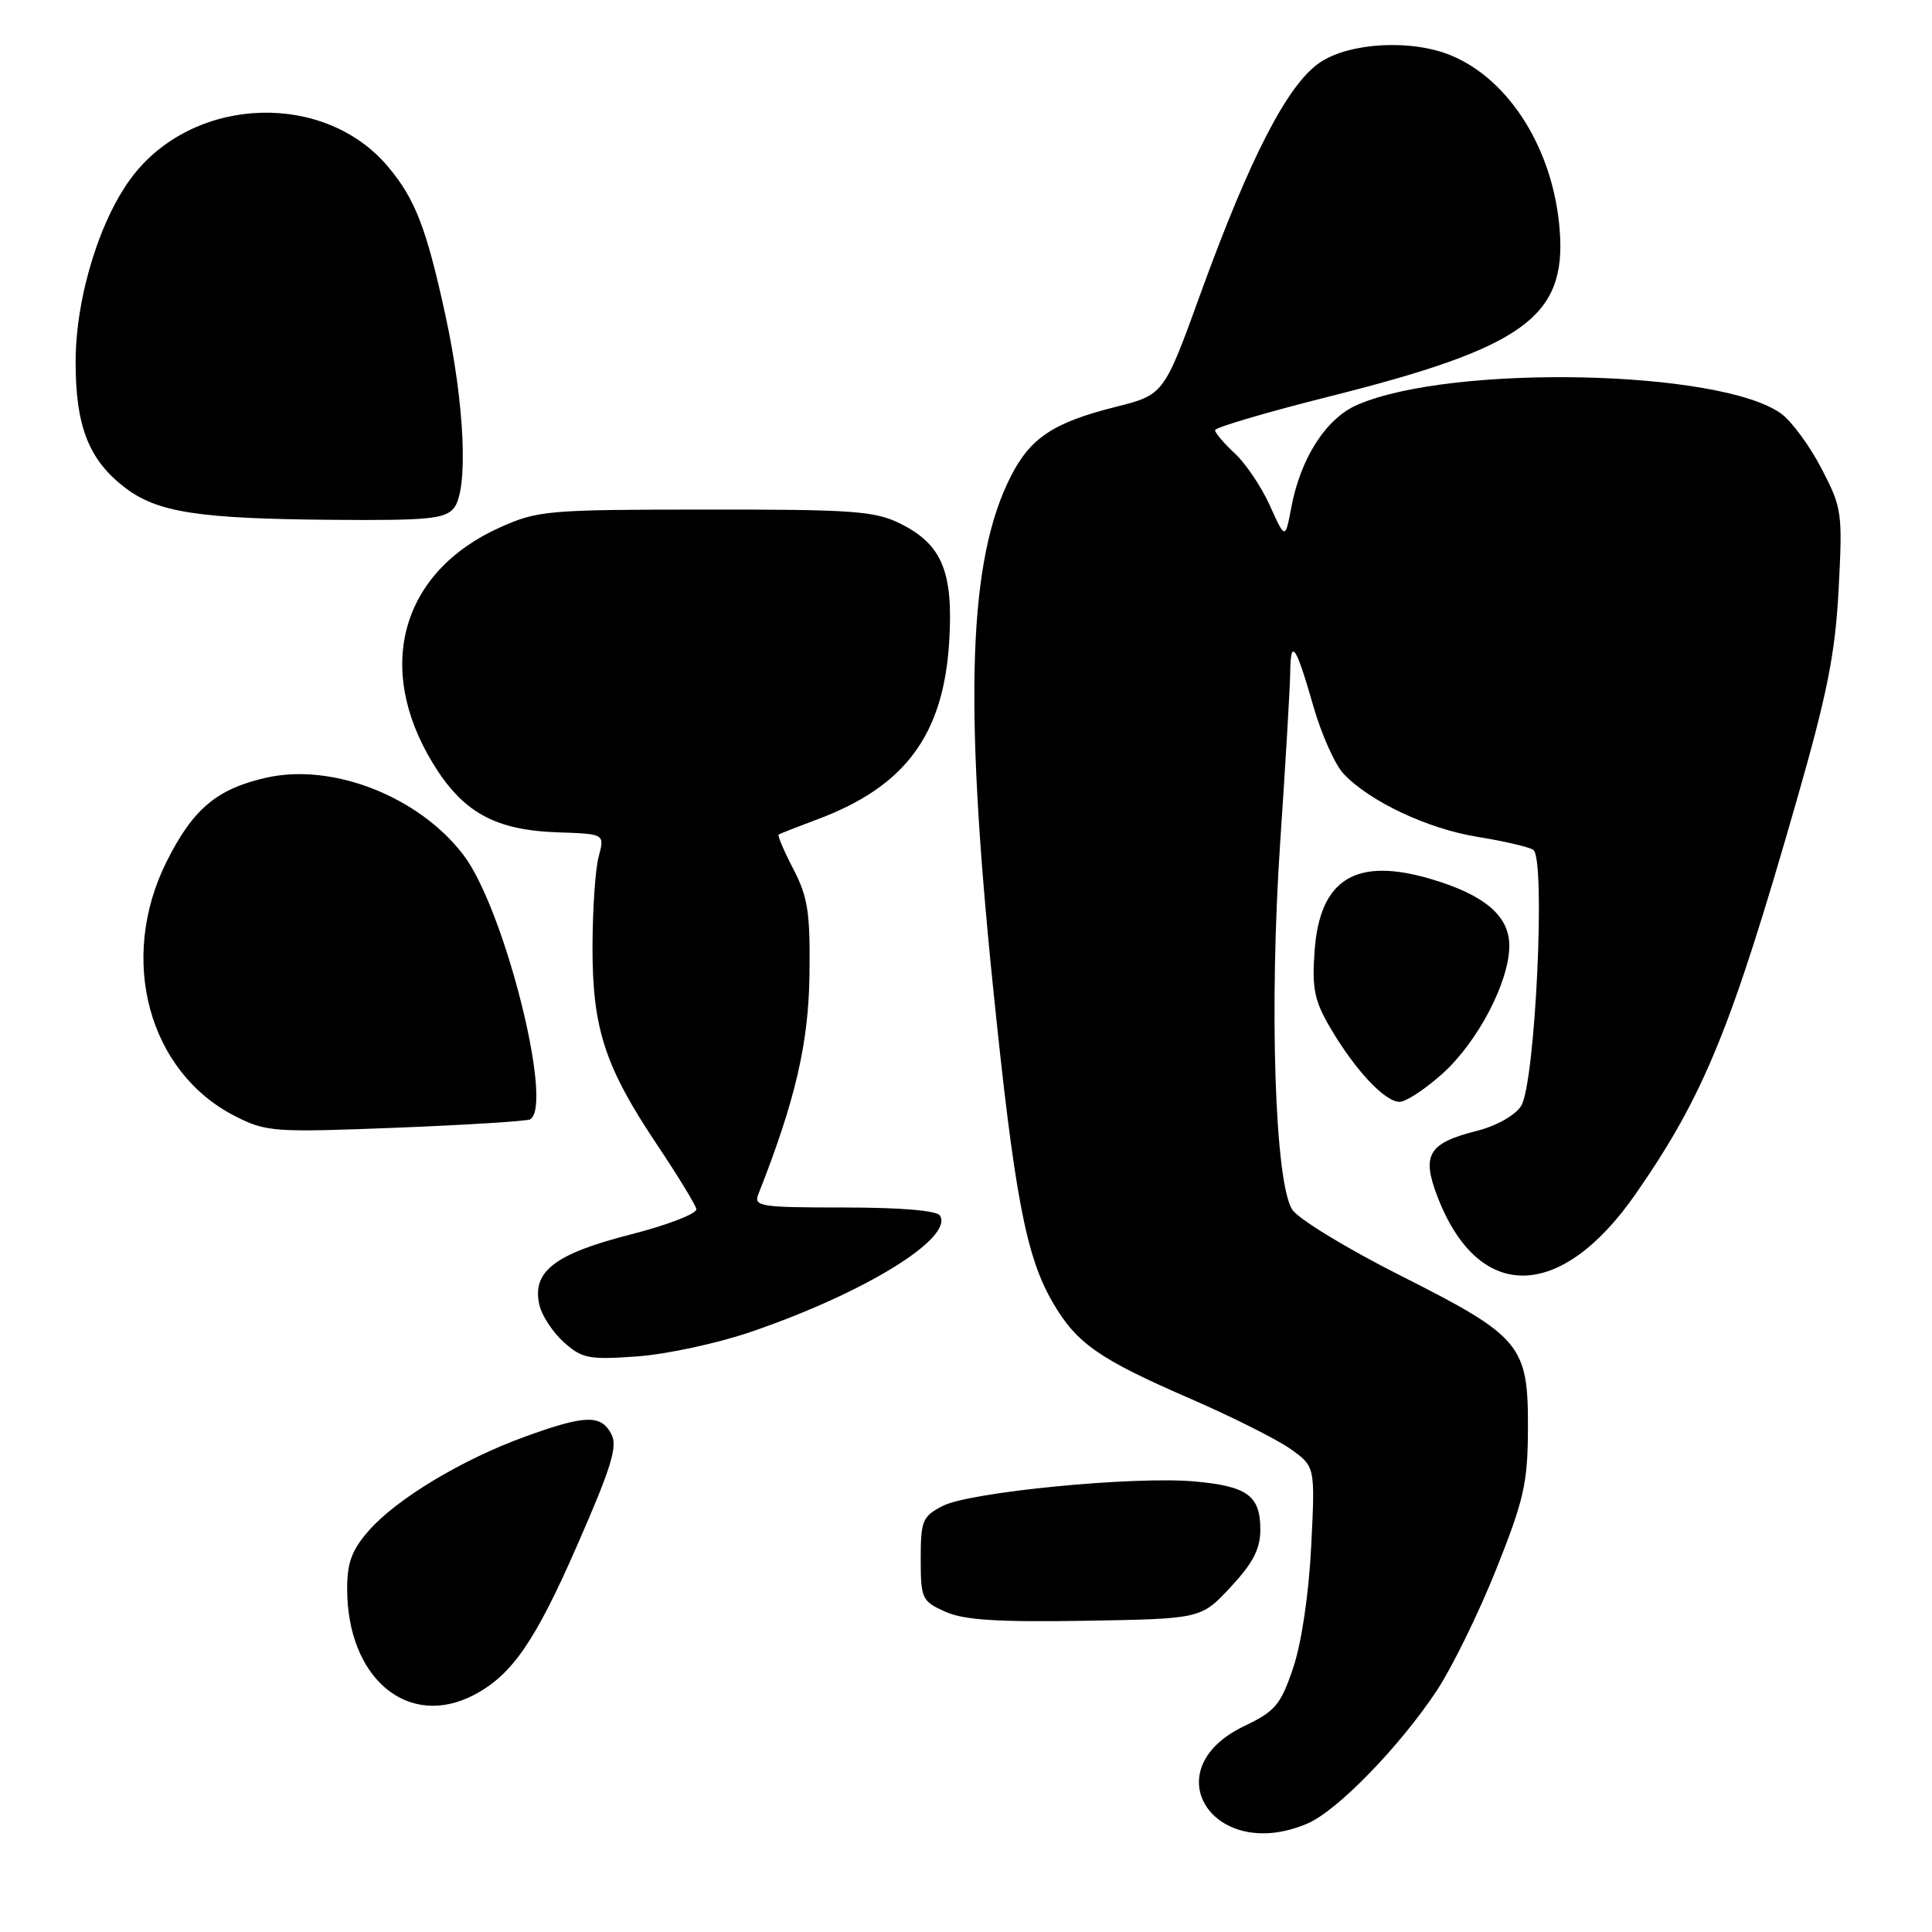 <?xml version="1.0" encoding="UTF-8" standalone="no"?>
<!DOCTYPE svg PUBLIC "-//W3C//DTD SVG 1.1//EN" "http://www.w3.org/Graphics/SVG/1.1/DTD/svg11.dtd" >
<svg xmlns="http://www.w3.org/2000/svg" xmlns:xlink="http://www.w3.org/1999/xlink" version="1.1" viewBox="0 0 256 256">
 <g >
 <path fill="currentColor"
d=" M 173.28 241.61 C 177.23 239.91 185.49 231.40 190.39 224.00 C 192.39 220.97 195.92 213.78 198.23 208.00 C 201.93 198.74 202.43 196.54 202.46 189.33 C 202.51 178.21 201.59 177.10 185.53 169.00 C 178.45 165.43 172.01 161.50 171.23 160.28 C 168.92 156.70 168.16 133.34 169.64 111.50 C 170.35 101.05 170.94 90.96 170.96 89.08 C 171.01 84.47 171.71 85.48 174.01 93.52 C 175.08 97.26 176.88 101.31 178.03 102.53 C 181.47 106.19 189.19 109.83 195.79 110.89 C 199.21 111.44 202.53 112.21 203.16 112.60 C 204.85 113.65 203.43 143.70 201.54 146.57 C 200.74 147.81 198.23 149.21 195.71 149.84 C 189.28 151.46 188.35 153.00 190.44 158.48 C 195.85 172.65 206.79 172.52 216.75 158.18 C 225.75 145.22 229.39 136.34 238.02 106.23 C 242.14 91.87 243.17 86.68 243.63 78.07 C 244.16 67.88 244.08 67.31 241.34 62.05 C 239.78 59.05 237.38 55.79 236.00 54.80 C 227.94 48.98 192.40 48.23 179.88 53.63 C 175.73 55.41 172.33 60.69 171.11 67.22 C 170.30 71.50 170.30 71.50 168.27 67.00 C 167.16 64.53 165.06 61.41 163.62 60.08 C 162.18 58.74 161.00 57.36 161.00 57.00 C 161.00 56.64 167.86 54.62 176.25 52.51 C 201.91 46.06 207.55 41.99 206.67 30.50 C 205.86 19.92 200.08 10.60 192.31 7.36 C 187.09 5.18 178.87 5.61 174.90 8.28 C 170.64 11.14 165.65 20.79 159.08 38.90 C 154.22 52.31 154.22 52.31 147.77 53.93 C 139.59 55.99 136.54 58.01 133.94 63.12 C 128.34 74.09 127.69 92.55 131.55 130.47 C 134.40 158.41 135.93 166.51 139.54 172.66 C 142.69 178.04 145.64 180.09 157.83 185.38 C 163.28 187.75 169.21 190.73 171.01 192.00 C 174.27 194.33 174.27 194.33 173.74 204.91 C 173.42 211.23 172.46 217.72 171.35 221.00 C 169.70 225.90 168.99 226.74 164.86 228.72 C 152.70 234.53 160.84 246.98 173.28 241.61 Z  M 62.80 224.59 C 67.83 221.96 70.91 217.51 76.49 204.74 C 81.04 194.35 81.87 191.63 81.00 190.00 C 79.61 187.41 77.52 187.48 69.55 190.37 C 61.24 193.39 52.62 198.57 48.90 202.78 C 46.63 205.36 46.00 207.03 46.00 210.51 C 46.00 222.39 54.07 229.15 62.80 224.59 Z  M 163.07 210.29 C 166.05 207.09 167.00 205.25 167.00 202.66 C 167.00 198.18 165.28 196.93 158.29 196.30 C 150.30 195.57 128.49 197.70 124.92 199.54 C 122.23 200.93 122.00 201.48 122.00 206.57 C 122.00 211.84 122.15 212.16 125.25 213.56 C 127.74 214.67 132.11 214.95 143.82 214.76 C 159.15 214.50 159.15 214.50 163.07 210.29 Z  M 99.50 176.48 C 114.54 171.34 126.38 164.05 124.55 161.07 C 124.13 160.40 119.34 160.00 111.83 160.00 C 100.76 160.00 99.84 159.86 100.48 158.25 C 105.38 145.84 107.15 138.23 107.26 129.14 C 107.37 120.93 107.05 118.86 105.12 115.15 C 103.88 112.76 103.00 110.70 103.18 110.58 C 103.36 110.46 105.60 109.58 108.17 108.62 C 119.93 104.27 125.04 97.39 125.78 84.93 C 126.33 75.76 124.82 72.13 119.29 69.38 C 115.92 67.71 113.06 67.50 93.50 67.52 C 72.55 67.53 71.25 67.64 66.24 69.89 C 53.24 75.73 49.61 88.33 57.29 101.03 C 61.28 107.63 65.56 110.01 73.95 110.29 C 80.13 110.50 80.13 110.50 79.33 113.50 C 78.88 115.15 78.52 120.55 78.51 125.50 C 78.50 136.32 80.15 141.37 87.15 151.81 C 89.84 155.83 92.14 159.61 92.27 160.20 C 92.40 160.80 88.45 162.33 83.50 163.59 C 73.46 166.16 70.44 168.51 71.48 172.94 C 71.81 174.35 73.27 176.57 74.73 177.87 C 77.14 180.02 78.05 180.19 84.44 179.73 C 88.32 179.45 95.10 177.99 99.50 176.48 Z  M 70.25 148.32 C 73.40 146.48 66.82 120.38 61.41 113.29 C 55.51 105.55 44.10 101.07 35.32 103.04 C 28.73 104.52 25.57 107.18 22.07 114.18 C 15.62 127.09 19.67 142.08 31.20 147.92 C 35.29 149.99 36.32 150.06 52.50 149.43 C 61.85 149.06 69.84 148.56 70.25 148.32 Z  M 191.15 142.25 C 195.83 138.03 199.98 130.10 199.99 125.32 C 200.00 121.38 196.75 118.60 189.66 116.49 C 179.65 113.52 174.88 116.45 174.19 126.00 C 173.83 131.00 174.16 132.59 176.28 136.21 C 179.55 141.78 183.50 146.00 185.45 146.00 C 186.30 146.00 188.87 144.31 191.15 142.25 Z  M 60.13 67.34 C 62.09 64.96 61.59 53.57 59.01 41.73 C 56.50 30.21 55.01 26.35 51.41 22.08 C 43.05 12.14 26.06 12.65 17.77 23.08 C 13.35 28.64 10.05 39.20 10.02 47.85 C 10.00 56.46 11.75 60.94 16.58 64.63 C 20.87 67.90 26.30 68.74 44.13 68.88 C 56.65 68.98 58.95 68.76 60.13 67.34 Z "/>
</g>
</svg>